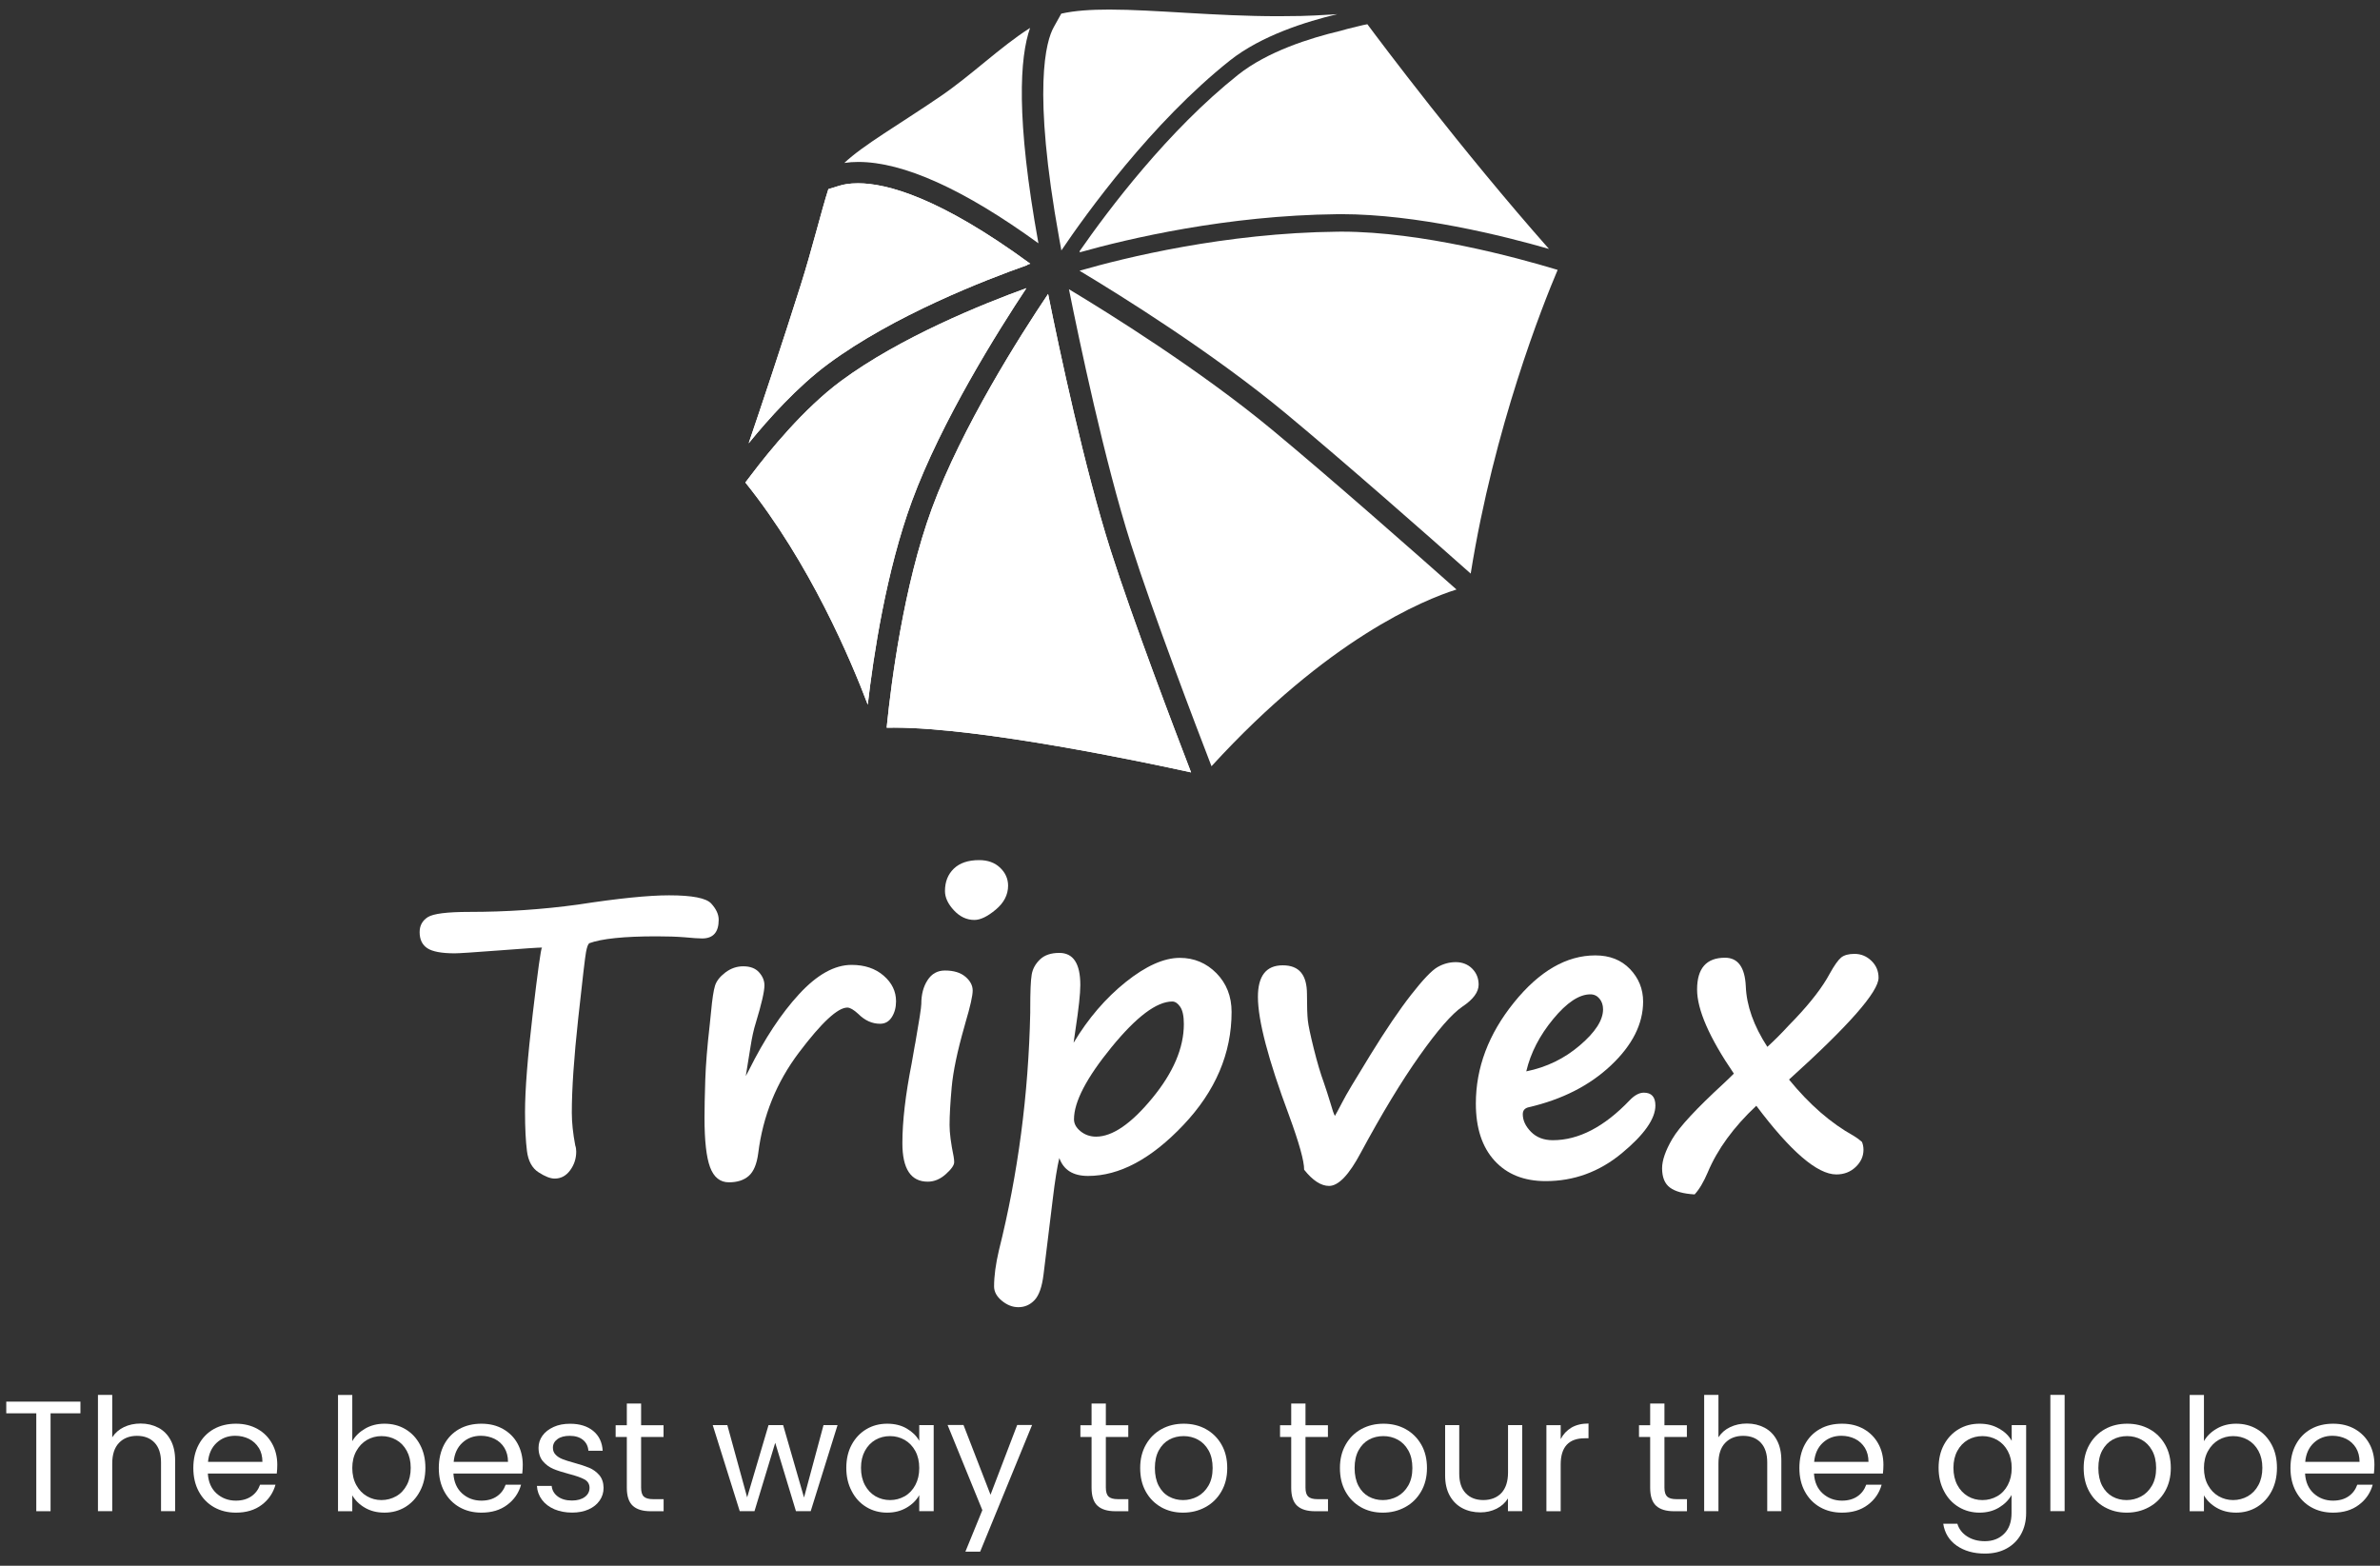 <svg width="190" height="125" viewBox="0 0 190 125" fill="none" xmlns="http://www.w3.org/2000/svg">
<rect x="0" y="0" width="190" height="125" fill="#333333" stroke="none"/>
<g id="Logo">
<g id="Group">
<g id="Group_2">
<path id="Vector" d="M6.421 111.898V112.83H4.037V120.646H2.897V112.83H0.5V111.898H6.421Z" fill="white"/>
<path id="Vector_2" d="M12.64 113.978C13.057 114.199 13.389 114.531 13.624 114.974C13.865 115.417 13.982 115.958 13.982 116.59V120.641H12.855V116.752C12.855 116.069 12.686 115.541 12.341 115.176C11.995 114.811 11.526 114.629 10.934 114.629C10.341 114.629 9.852 114.818 9.494 115.196C9.136 115.574 8.96 116.121 8.96 116.837V120.641H7.82V111.359H8.96V114.746C9.188 114.395 9.501 114.121 9.892 113.932C10.289 113.743 10.732 113.646 11.227 113.646C11.748 113.646 12.21 113.756 12.634 113.978H12.64Z" fill="white"/>
<path id="Vector_3" d="M22.09 117.64H16.593C16.632 118.317 16.866 118.845 17.29 119.229C17.713 119.607 18.228 119.802 18.827 119.802C19.322 119.802 19.732 119.685 20.065 119.457C20.397 119.229 20.625 118.916 20.762 118.532H21.992C21.81 119.19 21.439 119.731 20.892 120.141C20.338 120.558 19.654 120.76 18.834 120.76C18.182 120.76 17.596 120.616 17.081 120.323C16.567 120.03 16.163 119.613 15.87 119.073C15.577 118.532 15.434 117.907 15.434 117.197C15.434 116.487 15.577 115.862 15.864 115.328C16.15 114.793 16.547 114.383 17.062 114.09C17.576 113.803 18.169 113.66 18.834 113.66C19.498 113.66 20.065 113.803 20.566 114.084C21.068 114.364 21.452 114.761 21.726 115.256C21.999 115.751 22.136 116.318 22.136 116.943C22.136 117.158 22.123 117.392 22.097 117.633L22.09 117.64ZM20.657 115.588C20.462 115.275 20.201 115.034 19.876 114.872C19.544 114.709 19.179 114.624 18.775 114.624C18.195 114.624 17.707 114.807 17.303 115.178C16.899 115.549 16.665 116.057 16.606 116.708H20.95C20.95 116.272 20.853 115.901 20.664 115.588H20.657Z" fill="white"/>
<path id="Vector_4" d="M29.153 114.051C29.603 113.79 30.117 113.66 30.697 113.66C31.316 113.66 31.869 113.803 32.364 114.096C32.859 114.389 33.244 114.8 33.53 115.334C33.817 115.868 33.96 116.48 33.96 117.184C33.96 117.887 33.817 118.499 33.53 119.04C33.244 119.587 32.853 120.004 32.358 120.31C31.863 120.61 31.309 120.759 30.697 120.759C30.085 120.759 29.583 120.629 29.134 120.369C28.684 120.108 28.352 119.776 28.124 119.379V120.649H26.984V111.367H28.124V115.054C28.359 114.643 28.704 114.311 29.153 114.051ZM32.475 115.829C32.267 115.445 31.987 115.151 31.628 114.95C31.27 114.748 30.879 114.65 30.456 114.65C30.033 114.65 29.648 114.754 29.297 114.956C28.938 115.164 28.658 115.458 28.443 115.848C28.228 116.239 28.124 116.689 28.124 117.197C28.124 117.705 28.228 118.167 28.443 118.558C28.658 118.949 28.938 119.242 29.297 119.45C29.655 119.659 30.039 119.756 30.456 119.756C30.873 119.756 31.27 119.652 31.628 119.45C31.987 119.248 32.267 118.949 32.475 118.558C32.684 118.167 32.788 117.711 32.788 117.184C32.788 116.656 32.684 116.213 32.475 115.829Z" fill="white"/>
<path id="Vector_5" d="M41.694 117.64H36.197C36.236 118.317 36.471 118.845 36.894 119.229C37.317 119.607 37.825 119.802 38.431 119.802C38.926 119.802 39.337 119.685 39.669 119.457C40.001 119.229 40.229 118.916 40.366 118.532H41.597C41.414 119.19 41.043 119.731 40.489 120.141C39.936 120.558 39.252 120.76 38.431 120.76C37.78 120.76 37.194 120.616 36.679 120.323C36.165 120.03 35.761 119.613 35.468 119.073C35.175 118.532 35.031 117.907 35.031 117.197C35.031 116.487 35.175 115.862 35.455 115.328C35.741 114.793 36.139 114.383 36.653 114.09C37.168 113.803 37.76 113.66 38.431 113.66C39.102 113.66 39.662 113.803 40.164 114.084C40.665 114.37 41.056 114.761 41.323 115.256C41.59 115.751 41.733 116.318 41.733 116.943C41.733 117.158 41.72 117.392 41.694 117.633V117.64ZM40.268 115.588C40.079 115.275 39.812 115.034 39.486 114.872C39.154 114.709 38.789 114.624 38.386 114.624C37.806 114.624 37.317 114.807 36.914 115.178C36.51 115.549 36.275 116.057 36.217 116.708H40.555C40.555 116.272 40.457 115.901 40.268 115.588Z" fill="white"/>
<path id="Vector_6" d="M44.257 120.49C43.84 120.308 43.508 120.06 43.267 119.734C43.026 119.415 42.889 119.044 42.863 118.627H44.042C44.075 118.972 44.238 119.253 44.524 119.467C44.811 119.682 45.188 119.793 45.657 119.793C46.094 119.793 46.433 119.695 46.687 119.507C46.941 119.318 47.064 119.07 47.064 118.777C47.064 118.484 46.928 118.256 46.66 118.106C46.394 117.963 45.977 117.813 45.416 117.67C44.908 117.533 44.492 117.403 44.166 117.266C43.847 117.129 43.567 116.921 43.339 116.654C43.111 116.38 42.993 116.022 42.993 115.579C42.993 115.227 43.098 114.908 43.306 114.615C43.515 114.322 43.814 114.094 44.199 113.918C44.583 113.742 45.019 113.664 45.514 113.664C46.276 113.664 46.889 113.853 47.358 114.237C47.826 114.622 48.074 115.149 48.113 115.82H46.973C46.947 115.462 46.804 115.169 46.543 114.954C46.283 114.739 45.925 114.628 45.482 114.628C45.071 114.628 44.746 114.713 44.505 114.889C44.264 115.064 44.14 115.292 44.14 115.579C44.14 115.807 44.212 115.989 44.361 116.139C44.505 116.289 44.694 116.406 44.915 116.491C45.136 116.576 45.443 116.68 45.84 116.784C46.335 116.921 46.732 117.051 47.045 117.181C47.351 117.312 47.618 117.507 47.84 117.761C48.061 118.021 48.178 118.36 48.185 118.777C48.185 119.155 48.081 119.493 47.872 119.793C47.664 120.093 47.37 120.334 46.986 120.503C46.608 120.672 46.166 120.757 45.677 120.757C45.15 120.757 44.681 120.666 44.257 120.49Z" fill="white"/>
<path id="Vector_7" d="M51.181 114.715V118.766C51.181 119.098 51.252 119.339 51.395 119.476C51.539 119.613 51.786 119.684 52.138 119.684H52.978V120.648H51.949C51.311 120.648 50.835 120.505 50.516 120.212C50.197 119.919 50.041 119.437 50.041 118.773V114.721H49.148V113.783H50.041V112.051H51.181V113.783H52.972V114.721H51.181V114.715Z" fill="white"/>
<path id="Vector_8" d="M66.864 113.77L64.721 120.641H63.542L61.888 115.183L60.233 120.641H59.054L56.898 113.77H58.064L59.647 119.54L61.354 113.77H62.519L64.187 119.553L65.743 113.77H66.87H66.864Z" fill="white"/>
<path id="Vector_9" d="M67.992 115.334C68.279 114.807 68.67 114.39 69.165 114.097C69.66 113.803 70.213 113.66 70.826 113.66C71.438 113.66 71.953 113.79 72.395 114.051C72.838 114.311 73.171 114.637 73.385 115.028V113.771H74.538V120.642H73.385V119.366C73.157 119.77 72.825 120.102 72.376 120.362C71.926 120.629 71.405 120.76 70.813 120.76C70.22 120.76 69.647 120.61 69.158 120.31C68.663 120.011 68.272 119.587 67.992 119.04C67.706 118.5 67.562 117.881 67.562 117.184C67.562 116.487 67.706 115.862 67.992 115.334ZM73.073 115.842C72.864 115.458 72.584 115.165 72.226 114.956C71.868 114.754 71.477 114.65 71.054 114.65C70.63 114.65 70.24 114.748 69.888 114.95C69.536 115.152 69.256 115.445 69.047 115.829C68.839 116.213 68.735 116.663 68.735 117.184C68.735 117.705 68.839 118.167 69.047 118.558C69.256 118.949 69.536 119.242 69.888 119.451C70.24 119.652 70.63 119.757 71.054 119.757C71.477 119.757 71.868 119.652 72.226 119.451C72.578 119.249 72.864 118.949 73.073 118.558C73.281 118.167 73.385 117.718 73.385 117.197C73.385 116.676 73.281 116.226 73.073 115.842Z" fill="white"/>
<path id="Vector_10" d="M82.39 113.768L78.247 123.877H77.068L78.423 120.562L75.648 113.762H76.918L79.075 119.331L81.204 113.762H82.383L82.39 113.768Z" fill="white"/>
<path id="Vector_11" d="M88.282 114.715V118.766C88.282 119.098 88.354 119.339 88.497 119.476C88.64 119.613 88.888 119.684 89.24 119.684H90.08V120.648H89.051C88.412 120.648 87.937 120.505 87.618 120.212C87.299 119.919 87.142 119.437 87.142 118.773V114.721H86.25V113.783H87.142V112.051H88.282V113.783H90.073V114.721H88.282V114.715Z" fill="white"/>
<path id="Vector_12" d="M92.697 120.323C92.176 120.03 91.766 119.613 91.466 119.073C91.167 118.532 91.023 117.907 91.023 117.197C91.023 116.487 91.173 115.875 91.479 115.334C91.785 114.793 92.202 114.383 92.73 114.09C93.257 113.803 93.844 113.66 94.502 113.66C95.159 113.66 95.746 113.803 96.267 114.09C96.788 114.377 97.211 114.793 97.517 115.328C97.823 115.862 97.973 116.487 97.973 117.197C97.973 117.907 97.817 118.532 97.504 119.073C97.192 119.613 96.768 120.03 96.228 120.323C95.687 120.616 95.101 120.76 94.443 120.76C93.785 120.76 93.218 120.616 92.691 120.323H92.697ZM95.602 119.47C95.96 119.275 96.254 118.988 96.475 118.604C96.697 118.22 96.807 117.751 96.807 117.197C96.807 116.643 96.697 116.174 96.482 115.79C96.267 115.406 95.98 115.119 95.628 114.93C95.277 114.741 94.899 114.65 94.489 114.65C94.078 114.65 93.687 114.741 93.342 114.93C92.997 115.119 92.717 115.406 92.508 115.79C92.3 116.174 92.196 116.643 92.196 117.197C92.196 117.751 92.3 118.233 92.502 118.617C92.704 119.001 92.977 119.288 93.323 119.477C93.668 119.665 94.039 119.757 94.45 119.757C94.86 119.757 95.244 119.659 95.602 119.47Z" fill="white"/>
<path id="Vector_13" d="M104.22 114.715V118.766C104.22 119.098 104.291 119.339 104.435 119.476C104.578 119.613 104.825 119.684 105.177 119.684H106.017V120.648H104.988C104.35 120.648 103.874 120.505 103.555 120.212C103.236 119.919 103.08 119.437 103.08 118.773V114.721H102.188V113.783H103.08V112.051H104.22V113.783H106.011V114.721H104.22V114.715Z" fill="white"/>
<path id="Vector_14" d="M108.643 120.323C108.122 120.03 107.711 119.613 107.412 119.073C107.112 118.532 106.969 117.907 106.969 117.197C106.969 116.487 107.119 115.875 107.425 115.334C107.731 114.793 108.148 114.383 108.675 114.09C109.203 113.803 109.789 113.66 110.447 113.66C111.105 113.66 111.691 113.803 112.212 114.09C112.733 114.377 113.156 114.793 113.463 115.328C113.769 115.862 113.918 116.487 113.918 117.197C113.918 117.907 113.762 118.532 113.45 119.073C113.137 119.613 112.714 120.03 112.173 120.323C111.632 120.616 111.046 120.76 110.388 120.76C109.73 120.76 109.164 120.616 108.636 120.323H108.643ZM111.548 119.47C111.906 119.275 112.199 118.988 112.42 118.604C112.642 118.22 112.753 117.751 112.753 117.197C112.753 116.643 112.642 116.174 112.427 115.79C112.212 115.406 111.925 115.119 111.574 114.93C111.222 114.741 110.844 114.65 110.434 114.65C110.024 114.65 109.633 114.741 109.288 114.93C108.942 115.119 108.662 115.406 108.454 115.79C108.245 116.174 108.141 116.643 108.141 117.197C108.141 117.751 108.245 118.233 108.447 118.617C108.649 119.001 108.923 119.288 109.268 119.477C109.613 119.665 109.984 119.757 110.395 119.757C110.805 119.757 111.189 119.659 111.548 119.47Z" fill="white"/>
<path id="Vector_15" d="M121.522 113.77V120.641H120.382V119.625C120.168 119.977 119.861 120.25 119.471 120.446C119.08 120.641 118.65 120.739 118.187 120.739C117.653 120.739 117.171 120.628 116.748 120.407C116.325 120.185 115.986 119.853 115.738 119.41C115.491 118.967 115.367 118.427 115.367 117.795V113.77H116.494V117.645C116.494 118.322 116.663 118.843 117.009 119.208C117.354 119.573 117.823 119.755 118.415 119.755C119.008 119.755 119.51 119.566 119.861 119.189C120.213 118.811 120.389 118.264 120.389 117.547V113.77H121.529H121.522Z" fill="white"/>
<path id="Vector_16" d="M125.453 113.97C125.824 113.755 126.28 113.645 126.814 113.645V114.823H126.514C125.238 114.823 124.593 115.52 124.593 116.908V120.646H123.453V113.775H124.593V114.889C124.795 114.498 125.081 114.192 125.453 113.97Z" fill="white"/>
<path id="Vector_17" d="M132.876 114.715V118.766C132.876 119.098 132.948 119.339 133.091 119.476C133.234 119.613 133.482 119.684 133.833 119.684H134.674V120.648H133.644C133.006 120.648 132.531 120.505 132.212 120.212C131.892 119.919 131.736 119.437 131.736 118.773V114.721H130.844V113.783H131.736V112.051H132.876V113.783H134.667V114.721H132.876V114.715Z" fill="white"/>
<path id="Vector_18" d="M140.867 113.978C141.284 114.199 141.616 114.531 141.85 114.974C142.091 115.417 142.208 115.958 142.208 116.59V120.641H141.082V116.752C141.082 116.069 140.912 115.541 140.567 115.176C140.222 114.811 139.753 114.629 139.16 114.629C138.568 114.629 138.079 114.818 137.721 115.196C137.363 115.574 137.187 116.121 137.187 116.837V120.641H136.047V111.359H137.187V114.746C137.415 114.395 137.721 114.121 138.125 113.932C138.522 113.743 138.965 113.646 139.46 113.646C139.981 113.646 140.443 113.756 140.867 113.978Z" fill="white"/>
<path id="Vector_19" d="M150.312 117.64H144.814C144.853 118.317 145.088 118.845 145.511 119.229C145.935 119.607 146.449 119.802 147.048 119.802C147.543 119.802 147.954 119.685 148.286 119.457C148.618 119.229 148.846 118.916 148.983 118.532H150.214C150.032 119.19 149.66 119.731 149.107 120.141C148.553 120.558 147.869 120.76 147.048 120.76C146.397 120.76 145.811 120.616 145.296 120.323C144.782 120.03 144.378 119.613 144.085 119.073C143.792 118.532 143.648 117.907 143.648 117.197C143.648 116.487 143.792 115.862 144.078 115.328C144.365 114.793 144.762 114.383 145.277 114.09C145.791 113.797 146.384 113.66 147.055 113.66C147.726 113.66 148.286 113.803 148.787 114.084C149.289 114.37 149.673 114.761 149.947 115.256C150.22 115.751 150.357 116.318 150.357 116.943C150.357 117.158 150.344 117.392 150.318 117.633L150.312 117.64ZM148.879 115.588C148.683 115.275 148.423 115.034 148.097 114.872C147.765 114.709 147.4 114.624 146.996 114.624C146.417 114.624 145.928 114.807 145.524 115.178C145.12 115.549 144.886 116.057 144.827 116.708H149.165C149.165 116.272 149.068 115.901 148.879 115.588Z" fill="white"/>
<path id="Vector_20" d="M159.601 114.051C160.051 114.311 160.383 114.637 160.598 115.028V113.771H161.751V120.799C161.751 121.424 161.614 121.984 161.347 122.473C161.08 122.961 160.695 123.345 160.2 123.619C159.705 123.893 159.126 124.029 158.461 124.029C157.556 124.029 156.807 123.814 156.201 123.391C155.602 122.968 155.244 122.382 155.133 121.646H156.26C156.384 122.062 156.644 122.401 157.035 122.655C157.426 122.909 157.901 123.039 158.455 123.039C159.08 123.039 159.595 122.844 159.992 122.447C160.389 122.056 160.585 121.502 160.585 120.792V119.353C160.357 119.757 160.024 120.089 159.582 120.356C159.139 120.623 158.618 120.76 158.025 120.76C157.432 120.76 156.859 120.61 156.364 120.31C155.869 120.011 155.472 119.587 155.192 119.04C154.905 118.5 154.762 117.881 154.762 117.184C154.762 116.487 154.905 115.862 155.192 115.334C155.478 114.807 155.869 114.39 156.364 114.097C156.859 113.803 157.413 113.66 158.025 113.66C158.637 113.66 159.139 113.79 159.588 114.051H159.601ZM160.285 115.842C160.077 115.458 159.797 115.165 159.438 114.956C159.08 114.754 158.689 114.65 158.266 114.65C157.843 114.65 157.452 114.748 157.1 114.95C156.748 115.152 156.468 115.445 156.26 115.829C156.051 116.213 155.947 116.663 155.947 117.184C155.947 117.705 156.051 118.167 156.26 118.558C156.468 118.949 156.748 119.242 157.1 119.451C157.452 119.659 157.843 119.757 158.266 119.757C158.689 119.757 159.08 119.652 159.438 119.451C159.797 119.249 160.077 118.949 160.285 118.558C160.493 118.167 160.598 117.718 160.598 117.197C160.598 116.676 160.493 116.226 160.285 115.842Z" fill="white"/>
<path id="Vector_21" d="M164.823 111.359V120.641H163.684V111.359H164.823Z" fill="white"/>
<path id="Vector_22" d="M168.018 120.323C167.497 120.03 167.086 119.613 166.787 119.073C166.487 118.532 166.344 117.907 166.344 117.197C166.344 116.487 166.494 115.875 166.8 115.334C167.106 114.793 167.523 114.383 168.05 114.09C168.578 113.797 169.164 113.66 169.822 113.66C170.48 113.66 171.066 113.803 171.593 114.09C172.121 114.377 172.538 114.793 172.844 115.328C173.15 115.862 173.3 116.487 173.3 117.197C173.3 117.907 173.144 118.532 172.831 119.073C172.518 119.613 172.095 120.03 171.554 120.323C171.02 120.616 170.428 120.76 169.776 120.76C169.125 120.76 168.552 120.616 168.024 120.323H168.018ZM170.923 119.47C171.281 119.275 171.574 118.988 171.795 118.604C172.017 118.22 172.128 117.751 172.128 117.197C172.128 116.643 172.017 116.174 171.802 115.79C171.587 115.406 171.3 115.119 170.949 114.93C170.597 114.741 170.219 114.65 169.809 114.65C169.399 114.65 169.008 114.741 168.662 114.93C168.317 115.119 168.037 115.406 167.829 115.79C167.62 116.174 167.516 116.643 167.516 117.197C167.516 117.751 167.62 118.233 167.822 118.617C168.024 119.001 168.304 119.288 168.643 119.477C168.982 119.665 169.359 119.757 169.77 119.757C170.18 119.757 170.564 119.659 170.923 119.47Z" fill="white"/>
<path id="Vector_23" d="M176.974 114.051C177.423 113.79 177.938 113.66 178.517 113.66C179.136 113.66 179.69 113.803 180.185 114.096C180.68 114.389 181.064 114.8 181.351 115.334C181.637 115.868 181.774 116.48 181.774 117.184C181.774 117.887 181.631 118.499 181.351 119.04C181.064 119.587 180.673 120.004 180.178 120.31C179.683 120.61 179.123 120.759 178.517 120.759C177.912 120.759 177.404 120.629 176.954 120.369C176.505 120.108 176.172 119.776 175.945 119.379V120.649H174.805V111.367H175.945V115.054C176.179 114.643 176.518 114.311 176.974 114.051ZM180.295 115.829C180.087 115.445 179.8 115.151 179.449 114.95C179.09 114.748 178.7 114.65 178.276 114.65C177.853 114.65 177.469 114.754 177.117 114.956C176.759 115.164 176.479 115.458 176.264 115.848C176.049 116.239 175.945 116.689 175.945 117.197C175.945 117.705 176.049 118.167 176.264 118.558C176.479 118.949 176.759 119.242 177.117 119.45C177.469 119.652 177.859 119.756 178.276 119.756C178.693 119.756 179.09 119.652 179.449 119.45C179.8 119.248 180.087 118.949 180.295 118.558C180.504 118.167 180.608 117.711 180.608 117.184C180.608 116.656 180.504 116.213 180.295 115.829Z" fill="white"/>
<path id="Vector_24" d="M189.515 117.64H184.017C184.057 118.317 184.291 118.845 184.714 119.229C185.138 119.607 185.646 119.802 186.252 119.802C186.747 119.802 187.157 119.685 187.489 119.457C187.821 119.229 188.049 118.916 188.186 118.532H189.417C189.235 119.19 188.863 119.731 188.31 120.141C187.756 120.558 187.072 120.76 186.252 120.76C185.6 120.76 185.014 120.616 184.499 120.323C183.985 120.03 183.581 119.613 183.288 119.073C182.995 118.532 182.852 117.907 182.852 117.197C182.852 116.487 182.995 115.862 183.281 115.328C183.568 114.793 183.965 114.383 184.48 114.09C184.994 113.803 185.587 113.66 186.258 113.66C186.929 113.66 187.489 113.803 187.991 114.084C188.492 114.37 188.876 114.761 189.15 115.256C189.424 115.751 189.554 116.318 189.554 116.943C189.554 117.158 189.541 117.392 189.515 117.633V117.64ZM188.082 115.588C187.886 115.275 187.626 115.034 187.3 114.872C186.968 114.709 186.603 114.624 186.199 114.624C185.626 114.624 185.131 114.807 184.727 115.178C184.324 115.549 184.089 116.057 184.03 116.708H188.368C188.368 116.272 188.271 115.901 188.082 115.588Z" fill="white"/>
</g>
<g id="Group_3">
<path id="Vector_25" d="M47.03 75.312C46.937 75.393 46.856 75.623 46.784 76.003C46.711 76.382 46.505 78.143 46.162 81.288C45.819 84.433 45.649 86.949 45.649 88.834C45.649 89.614 45.742 90.482 45.924 91.447C45.976 91.592 46.001 91.754 46.001 91.939C46.001 92.493 45.839 92.989 45.516 93.429C45.193 93.869 44.781 94.091 44.281 94.091C43.941 94.091 43.513 93.926 42.996 93.591C42.48 93.26 42.169 92.69 42.068 91.891C41.967 91.091 41.914 90.054 41.914 88.77C41.914 87.017 42.12 84.413 42.528 80.949C42.936 77.489 43.182 75.72 43.267 75.647C42.98 75.647 41.834 75.724 39.827 75.878C37.808 76.031 36.637 76.108 36.31 76.108C35.256 76.108 34.522 75.971 34.114 75.7C33.706 75.429 33.5 75.001 33.5 74.416C33.5 73.895 33.718 73.495 34.154 73.217C34.59 72.942 35.692 72.801 37.465 72.801C40.416 72.801 43.307 72.607 46.146 72.216C49.344 71.723 51.766 71.477 53.414 71.477C55.259 71.477 56.377 71.695 56.777 72.131C57.177 72.567 57.375 72.999 57.375 73.431C57.375 74.424 56.934 74.921 56.054 74.921C55.768 74.921 55.307 74.888 54.669 74.828C54.023 74.775 53.272 74.751 52.412 74.751C49.82 74.751 48.027 74.937 47.034 75.304L47.03 75.312Z" fill="white"/>
<path id="Vector_26" d="M59.533 85.914L59.795 85.421C61.035 82.93 62.367 80.911 63.797 79.361C65.226 77.811 66.623 77.031 67.984 77.031C69.029 77.031 69.881 77.318 70.543 77.891C71.206 78.465 71.533 79.147 71.533 79.934C71.533 80.427 71.42 80.847 71.194 81.202C70.968 81.558 70.657 81.731 70.257 81.731C69.623 81.731 69.041 81.469 68.521 80.948C68.153 80.609 67.859 80.439 67.644 80.439C66.877 80.439 65.589 81.634 63.788 84.02C61.984 86.407 60.902 89.092 60.53 92.072C60.417 92.931 60.167 93.533 59.775 93.876C59.388 94.219 58.859 94.389 58.192 94.389C57.486 94.389 56.985 93.985 56.686 93.182C56.388 92.378 56.242 91.062 56.242 89.241C56.242 88.494 56.262 87.485 56.303 86.213C56.343 85.014 56.46 83.548 56.658 81.82C56.711 81.368 56.743 81.016 56.767 80.758C56.86 79.753 56.965 79.066 57.082 78.691C57.199 78.315 57.474 77.968 57.906 77.637C58.338 77.31 58.814 77.144 59.335 77.144C59.888 77.144 60.308 77.302 60.595 77.621C60.881 77.94 61.027 78.287 61.027 78.666C61.027 79.147 60.797 80.148 60.336 81.662C60.171 82.183 60.033 82.809 59.92 83.536L59.537 85.902L59.533 85.914Z" fill="white"/>
<path id="Vector_27" d="M73.056 83.335V83.351C73.384 81.486 73.549 80.42 73.549 80.153C73.549 79.394 73.715 78.76 74.05 78.247C74.381 77.735 74.845 77.48 75.439 77.48C76.137 77.48 76.678 77.646 77.066 77.973C77.454 78.3 77.651 78.671 77.651 79.079C77.651 79.487 77.462 80.335 77.082 81.615L76.989 81.954C76.424 83.932 76.089 85.543 75.976 86.795C75.863 88.047 75.806 89.052 75.806 89.823C75.806 90.449 75.915 91.285 76.129 92.327C76.162 92.512 76.174 92.666 76.174 92.787C76.174 93.021 75.951 93.34 75.503 93.74C75.059 94.139 74.579 94.337 74.066 94.337C72.713 94.337 72.039 93.312 72.039 91.265C72.039 89.525 72.285 87.405 72.778 84.905C72.879 84.352 72.972 83.831 73.052 83.339L73.056 83.335ZM80.478 70.705C80.478 71.432 80.151 72.07 79.493 72.619C78.838 73.168 78.269 73.443 77.789 73.443C77.175 73.443 76.63 73.188 76.153 72.675C75.677 72.163 75.439 71.65 75.439 71.137C75.439 70.398 75.673 69.805 76.145 69.348C76.618 68.892 77.292 68.666 78.172 68.666C78.859 68.666 79.416 68.868 79.84 69.272C80.264 69.675 80.478 70.156 80.478 70.709V70.705Z" fill="white"/>
<path id="Vector_28" d="M84.568 92.447C84.394 93.166 84.221 94.252 84.047 95.705L83.308 101.746C83.187 102.731 82.949 103.409 82.594 103.789C82.238 104.168 81.806 104.358 81.293 104.358C80.833 104.358 80.393 104.184 79.981 103.845C79.565 103.502 79.359 103.122 79.359 102.702C79.359 101.871 79.489 100.914 79.743 99.828C81.269 93.731 82.105 87.408 82.246 80.851V80.544C82.246 79.171 82.283 78.259 82.363 77.802C82.44 77.346 82.662 76.946 83.026 76.595C83.389 76.248 83.902 76.074 84.568 76.074C85.686 76.074 86.244 76.93 86.244 78.638C86.244 79.337 86.114 80.52 85.86 82.187L85.707 83.249C86.873 81.303 88.262 79.688 89.869 78.4C91.476 77.116 92.918 76.47 94.186 76.47C95.332 76.47 96.309 76.882 97.113 77.697C97.916 78.517 98.32 79.547 98.32 80.786C98.32 84.093 97.036 87.105 94.472 89.814C91.904 92.524 89.369 93.88 86.857 93.88C85.67 93.88 84.907 93.404 84.568 92.451V92.447ZM93.588 79.954C92.336 79.954 90.717 81.174 88.727 83.612C86.736 86.051 85.739 87.965 85.739 89.358C85.739 89.717 85.916 90.036 86.268 90.319C86.623 90.602 87.035 90.743 87.503 90.743C88.803 90.743 90.297 89.722 91.981 87.678C93.665 85.635 94.509 83.661 94.509 81.755C94.509 81.121 94.412 80.661 94.218 80.378C94.024 80.096 93.814 79.954 93.588 79.954Z" fill="white"/>
<path id="Vector_29" d="M104.112 93.385C104.12 92.711 103.717 91.253 102.897 89.02C101.25 84.607 100.422 81.462 100.422 79.584C100.422 77.905 101.084 77.065 102.404 77.065C103.725 77.065 104.338 77.832 104.338 79.37C104.338 80.356 104.363 81.054 104.407 81.466C104.451 81.878 104.613 82.633 104.883 83.723C105.154 84.813 105.425 85.722 105.691 86.448C105.844 86.888 106.03 87.462 106.244 88.168C106.365 88.609 106.474 88.915 106.567 89.089C106.628 88.996 106.842 88.596 107.213 87.89C107.427 87.458 108.154 86.239 109.394 84.224C110.633 82.209 111.723 80.606 112.66 79.407C113.597 78.208 114.295 77.477 114.756 77.21C115.216 76.944 115.704 76.811 116.217 76.811C116.73 76.811 117.186 76.984 117.529 77.331C117.873 77.679 118.042 78.107 118.042 78.607C118.042 79.201 117.61 79.786 116.75 80.36C115.91 80.933 114.764 82.245 113.318 84.292C111.869 86.339 110.31 88.919 108.638 92.02C107.698 93.793 106.85 94.677 106.103 94.677C105.457 94.677 104.791 94.241 104.104 93.373L104.112 93.385Z" fill="white"/>
<path id="Vector_30" d="M132.154 88.253C132.154 89.319 131.258 90.591 129.465 92.073C127.672 93.555 125.649 94.293 123.396 94.293C121.664 94.293 120.303 93.748 119.31 92.658C118.317 91.568 117.82 90.05 117.82 88.104C117.82 85.237 118.834 82.548 120.861 80.037C122.888 77.525 125.056 76.273 127.361 76.273C128.508 76.273 129.429 76.637 130.127 77.364C130.822 78.09 131.173 78.959 131.173 79.96C131.173 81.74 130.317 83.44 128.605 85.055C126.893 86.67 124.7 87.781 122.028 88.398C121.721 88.471 121.567 88.653 121.567 88.952C121.567 89.444 121.785 89.913 122.221 90.357C122.657 90.801 123.239 91.027 123.966 91.027C126.025 91.027 128.068 89.965 130.095 87.845C130.482 87.438 130.862 87.232 131.233 87.232C131.847 87.232 132.154 87.575 132.154 88.261V88.253ZM121.842 85.532C123.461 85.205 124.886 84.514 126.122 83.456C127.357 82.403 127.975 81.442 127.975 80.582C127.975 80.242 127.882 79.96 127.692 79.73C127.503 79.499 127.26 79.382 126.962 79.382C126.069 79.382 125.08 80.037 123.998 81.349C122.912 82.661 122.193 84.054 121.846 85.528L121.842 85.532Z" fill="white"/>
<path id="Vector_31" d="M140.218 88.269C138.393 89.981 137.101 91.758 136.329 93.603C136.002 94.37 135.655 94.956 135.284 95.355C134.391 95.303 133.737 95.121 133.317 94.81C132.897 94.499 132.688 93.983 132.688 93.268C132.688 92.634 132.962 91.847 133.511 90.91C134.06 89.973 135.421 88.504 137.589 86.509C137.916 86.202 138.195 85.936 138.417 85.709C136.459 82.843 135.482 80.602 135.482 78.995C135.482 77.303 136.224 76.459 137.71 76.459C138.744 76.459 139.297 77.218 139.37 78.732C139.43 80.291 140.004 81.902 141.09 83.573C141.623 83.093 142.192 82.524 142.794 81.87C142.967 81.684 143.133 81.514 143.286 81.361C144.578 80 145.503 78.789 146.068 77.735C146.436 77.069 146.743 76.641 146.981 76.443C147.223 76.249 147.578 76.152 148.047 76.152C148.568 76.152 149.02 76.338 149.399 76.706C149.779 77.073 149.969 77.525 149.969 78.058C149.969 79.177 147.586 81.886 142.822 86.186C144.441 88.172 146.165 89.674 147.998 90.688C148.224 90.821 148.438 90.979 148.644 91.164C148.725 91.358 148.765 91.568 148.765 91.794C148.765 92.315 148.555 92.775 148.136 93.171C147.716 93.567 147.203 93.76 146.597 93.76C145.083 93.76 142.951 91.931 140.206 88.273L140.218 88.269Z" fill="white"/>
</g>
<g id="Group_4">
<g id="Group_5">
<path id="Vector_32" d="M123.652 19.87C119.995 18.819 113.095 17.097 107.062 17.097C106.957 17.097 106.852 17.1 106.75 17.1C97.931 17.195 90.065 19.054 86.164 20.153L86.231 20.055L86.174 20.071C88.477 16.754 93.242 10.419 98.846 5.965C101.181 4.113 104.571 3.039 107.005 2.464L107.538 2.315C108.304 2.137 108.692 2.016 109.159 1.934C110.223 3.366 116.656 11.95 123.652 19.867V19.87Z" fill="white"/>
<g id="Group_6">
<path id="Vector_33" d="M63.908 22.804C64.814 19.945 65.56 16.876 66.129 15.1L66.984 14.836C67.2 14.773 67.381 14.728 67.568 14.7C67.857 14.655 68.169 14.633 68.499 14.633C70.805 14.633 75.037 15.77 82.246 21.053L81.998 21.13L82.039 21.152C78.643 22.349 71.346 25.18 66.11 29.056C63.645 30.88 61.338 33.459 59.766 35.391C60.751 32.497 62.437 27.464 63.908 22.801V22.804Z" fill="white"/>
<path id="Vector_34" d="M81.998 21.131L82.039 21.153C78.643 22.351 71.346 25.181 66.11 29.057C63.645 30.881 61.338 33.461 59.766 35.392C60.751 32.498 62.437 27.466 63.908 22.802C64.814 19.943 65.56 16.874 66.129 15.098L66.984 14.834C67.2 14.771 67.381 14.726 67.568 14.698C67.857 14.653 68.169 14.631 68.499 14.631C70.805 14.631 75.037 15.768 82.246 21.051L81.998 21.128V21.131Z" fill="white"/>
</g>
<g id="Group_7">
<path id="Vector_35" d="M59.5 38.52L59.999 37.865C61.384 36.032 64.151 32.627 67.121 30.425C71.861 26.918 78.479 24.256 81.939 23.004C79.654 26.445 75.146 33.634 72.795 40.016C70.743 45.595 69.72 52.371 69.272 56.257C67.941 52.746 64.666 44.953 59.503 38.523L59.5 38.52Z" fill="white"/>
<path id="Vector_36" d="M81.943 23C79.659 26.441 75.151 33.63 72.8 40.012C70.748 45.591 69.725 52.367 69.277 56.253C67.946 52.742 64.67 44.949 59.508 38.519L60.007 37.865C61.392 36.032 64.159 32.626 67.129 30.424C71.869 26.917 78.487 24.255 81.946 23.003L81.943 23Z" fill="white"/>
</g>
<path id="Vector_37" d="M116.273 47.063C113.649 47.889 106.021 51.002 96.716 61.172C95.528 58.096 92.068 49.036 90.286 43.438C88.179 36.827 86.14 27.102 85.336 23.09C88.487 24.983 95.782 29.526 101.56 34.314C106.354 38.288 113.226 44.356 116.276 47.063H116.273Z" fill="white"/>
<path id="Vector_38" d="M124.35 21.547C123.165 24.337 119.28 34.093 117.409 45.793C113.781 42.572 107.313 36.879 102.649 33.006C96.781 28.142 89.554 23.638 86.18 21.614C89.76 20.581 97.798 18.593 106.766 18.497C106.88 18.494 106.992 18.494 107.106 18.494C113.527 18.494 121.158 20.585 124.141 21.484L124.354 21.547H124.35Z" fill="white"/>
<g id="Group_8">
<path id="Vector_39" d="M71.354 58.091C71.16 58.091 70.969 58.094 70.785 58.097L70.823 57.722C71.141 54.631 72.123 46.778 74.394 40.596C76.79 34.089 81.45 26.77 83.671 23.469L83.68 23.523H83.683C84.567 27.907 86.562 37.33 88.668 43.947C90.438 49.507 93.843 58.44 95.085 61.662C91.403 60.852 78.308 58.088 71.354 58.088V58.091Z" fill="white"/>
<path id="Vector_40" d="M95.085 61.665C91.403 60.855 78.308 58.091 71.354 58.091C71.16 58.091 70.969 58.094 70.785 58.097L70.823 57.722C71.141 54.631 72.123 46.778 74.394 40.596C76.79 34.089 81.45 26.77 83.671 23.469L83.68 23.523H83.683C84.567 27.907 86.562 37.33 88.668 43.947C90.438 49.507 93.843 58.44 95.085 61.662V61.665Z" fill="white"/>
</g>
<path id="Vector_41" d="M106.134 1.17C106.134 1.17 106.13 1.167 106.127 1.17C105.371 1.221 104.612 1.253 103.865 1.275H103.862C103.265 1.288 102.671 1.294 102.08 1.294C96.933 1.294 92.203 0.764 88.552 0.764C87.088 0.764 85.801 0.846 84.727 1.088H84.724L84.121 2.171C83.514 3.261 82.389 7.057 84.569 19.098C84.613 19.346 84.661 19.593 84.705 19.844C84.712 19.895 84.721 19.943 84.731 19.994C86.694 17.087 91.939 9.792 98.185 4.83C100.695 2.838 104.297 1.714 106.763 1.129C106.553 1.145 106.343 1.161 106.134 1.173V1.17Z" fill="white"/>
<path id="Vector_42" d="M82.897 19.422C76.953 15.111 72.121 12.928 68.515 12.928C68.131 12.928 67.756 12.954 67.406 13.008C68.909 11.585 71.721 9.98 75.088 7.683C77.607 5.961 79.803 3.782 82.233 2.229C81.416 4.557 81.08 9.396 82.9 19.422H82.897Z" fill="white"/>
</g>
</g>
</g>
</g>
</svg>
